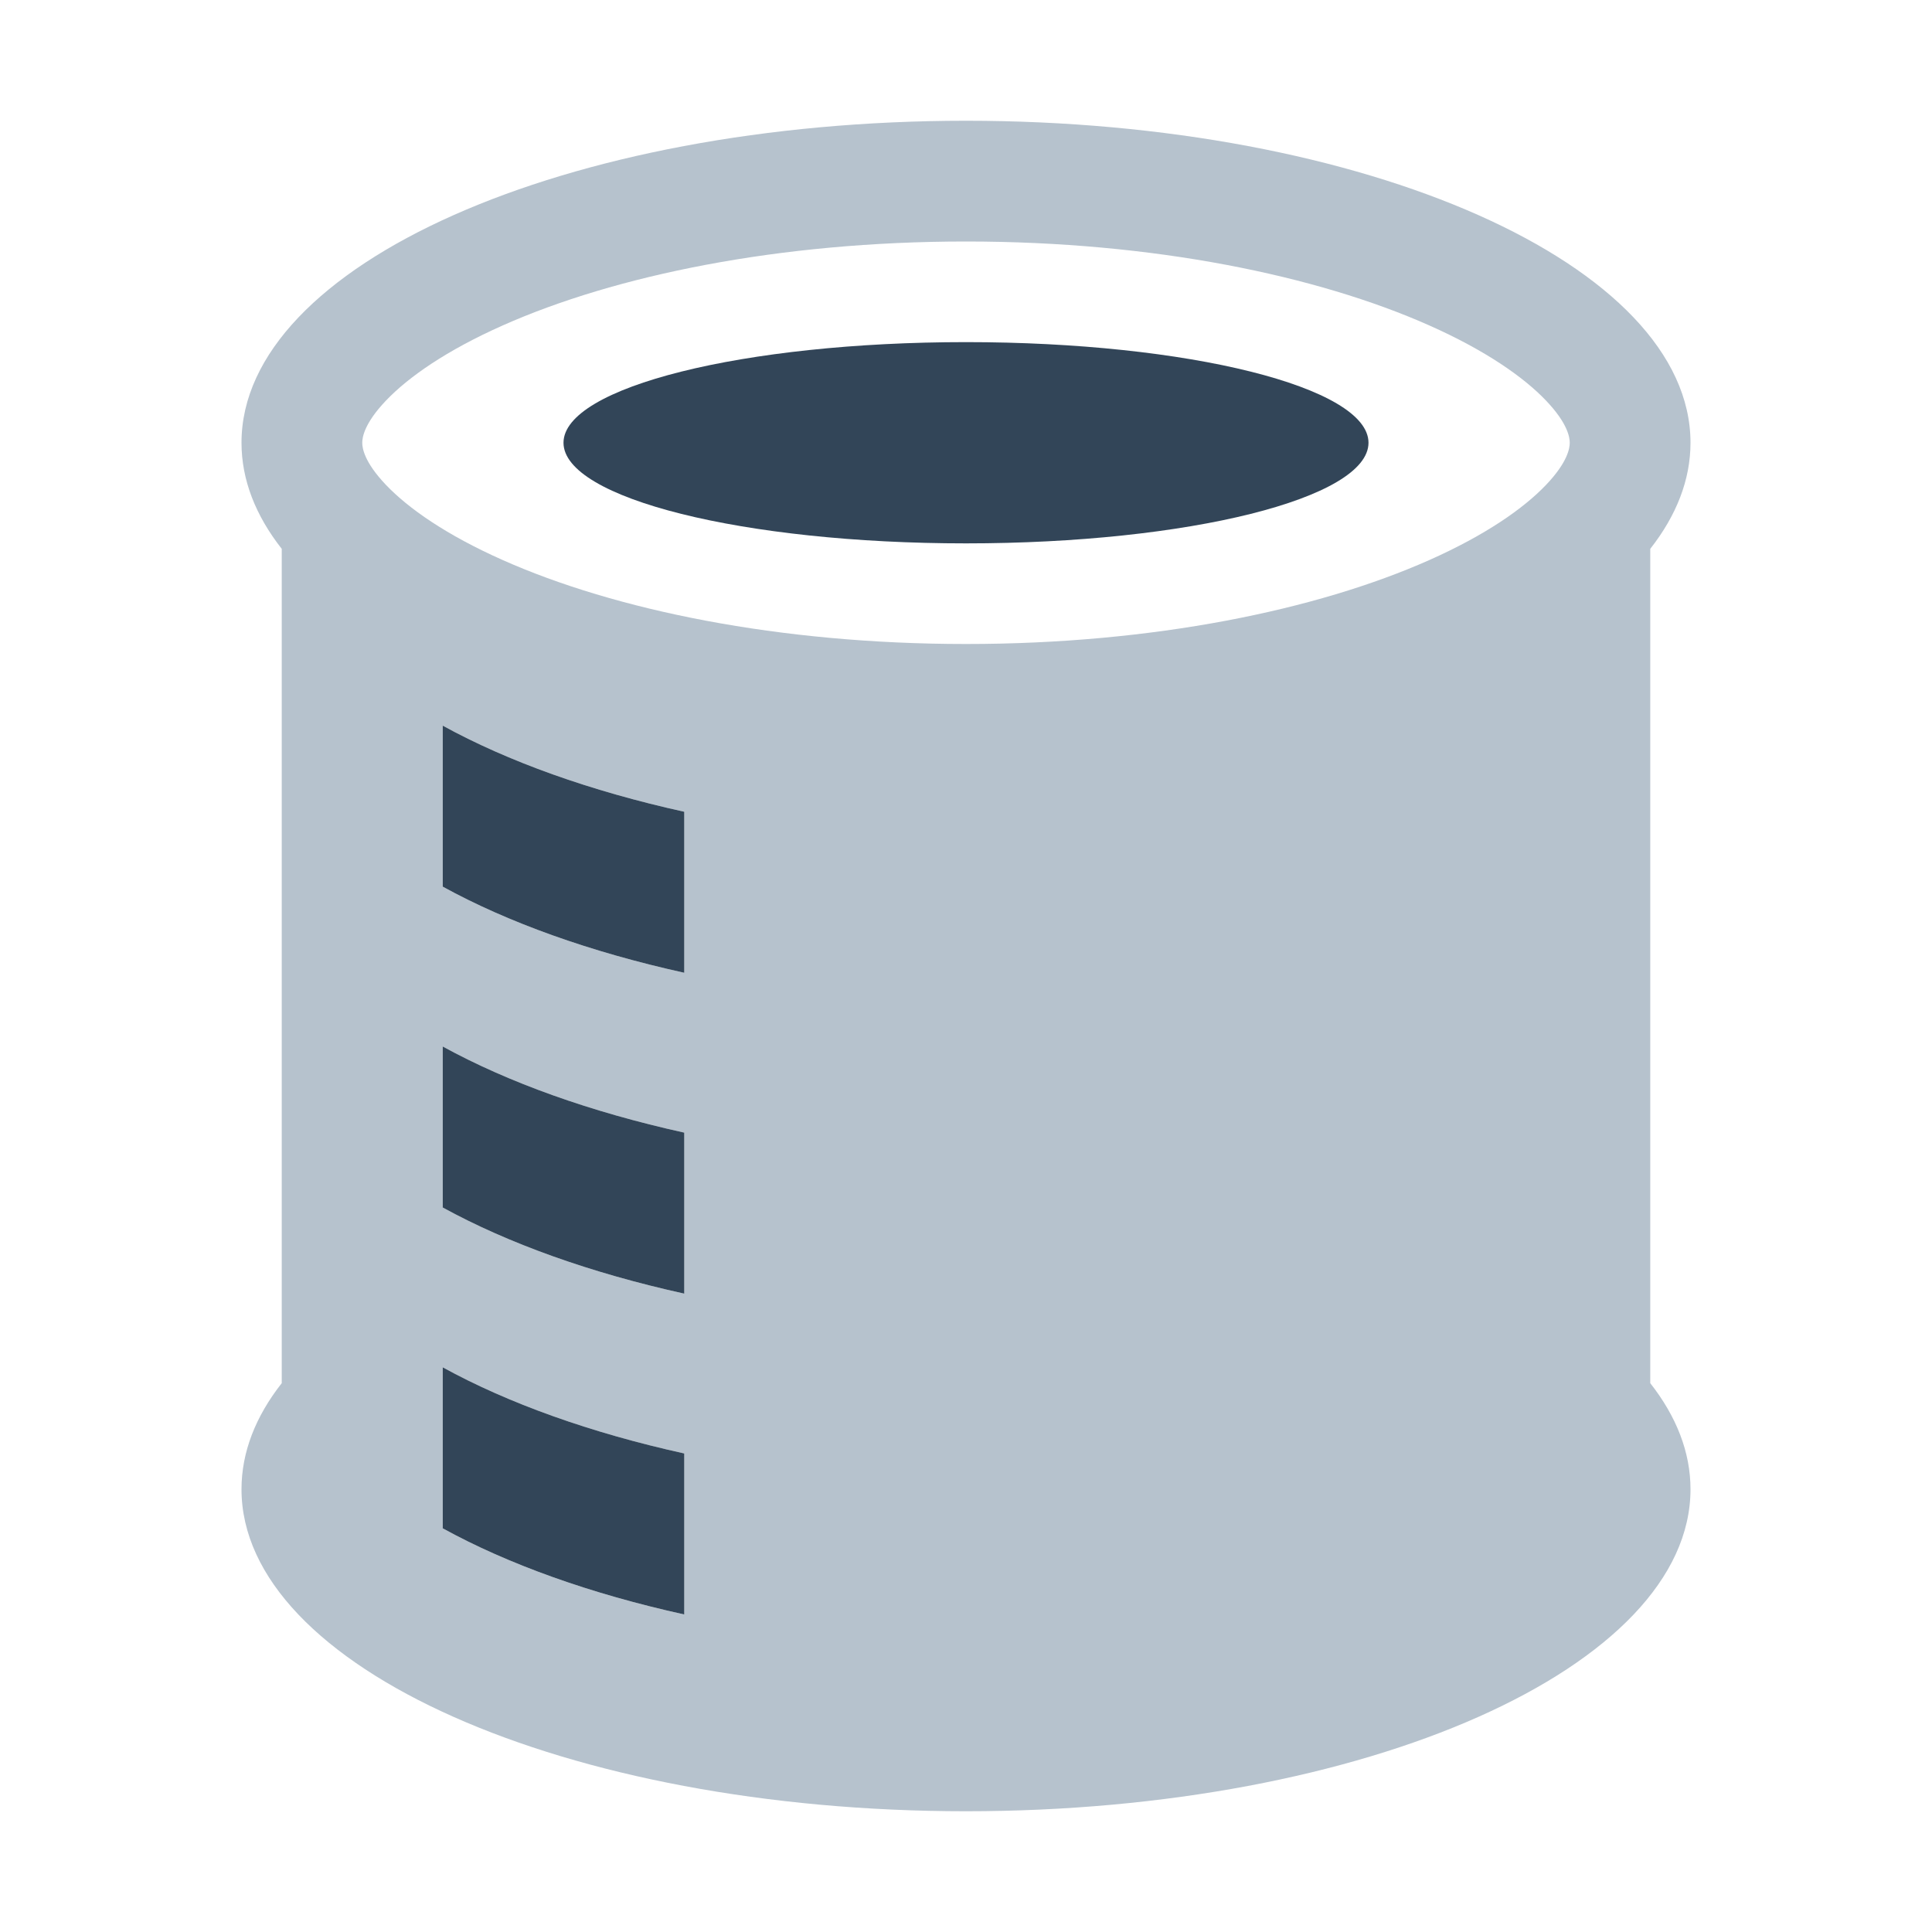 <svg width="48" height="48" viewBox="0 0 48 48" fill="none" xmlns="http://www.w3.org/2000/svg">
<path fill-rule="evenodd" clip-rule="evenodd" d="M6 11C6 11.924 6.352 12.811 7 13.636V34.364C6.352 35.189 6 36.076 6 37C6 41.418 14.059 45 24 45C33.941 45 42 41.418 42 37C42 36.076 41.648 35.189 41 34.364V13.636C41.648 12.811 42 11.924 42 11C42 6.582 33.941 3 24 3C14.059 3 6 6.582 6 11ZM38.412 12.046C38.954 11.477 39 11.128 39 11C39 10.872 38.954 10.523 38.412 9.954C37.856 9.37 36.909 8.707 35.51 8.085C32.718 6.844 28.651 6 24 6C19.349 6 15.282 6.844 12.491 8.085C11.091 8.707 10.144 9.37 9.588 9.954C9.046 10.523 9 10.872 9 11C9 11.128 9.046 11.477 9.588 12.046C10.144 12.63 11.091 13.293 12.491 13.915C15.282 15.156 19.349 16 24 16C28.651 16 32.718 15.156 35.51 13.915C36.909 13.293 37.856 12.63 38.412 12.046ZM17 24.168C14.668 23.653 12.623 22.92 11 22.029V18.029C12.623 18.92 14.668 19.653 17 20.168V24.168ZM17 32.14C14.668 31.625 12.623 30.891 11 30V26C12.623 26.891 14.668 27.625 17 28.14V32.14ZM17 40.111C14.668 39.596 12.623 38.863 11 37.971V33.971C12.623 34.863 14.668 35.596 17 36.111V40.111Z" fill="#B6C2CD"/>
<path d="M24 13.5C29.523 13.5 34 12.381 34 11C34 9.619 29.523 8.5 24 8.5C18.477 8.5 14 9.619 14 11C14 12.381 18.477 13.5 24 13.5Z" fill="#324558"/>
<path d="M11 22.029C12.623 22.92 14.668 23.653 17 24.168V20.168C14.668 19.653 12.623 18.92 11 18.029V22.029Z" fill="#324558"/>
<path d="M17 32.14C14.668 31.625 12.623 30.891 11 30V26C12.623 26.891 14.668 27.625 17 28.14V32.14Z" fill="#324558"/>
<path d="M11 37.971C12.623 38.863 14.668 39.596 17 40.111V36.111C14.668 35.596 12.623 34.863 11 33.971V37.971Z" fill="#324558"/>
</svg>
